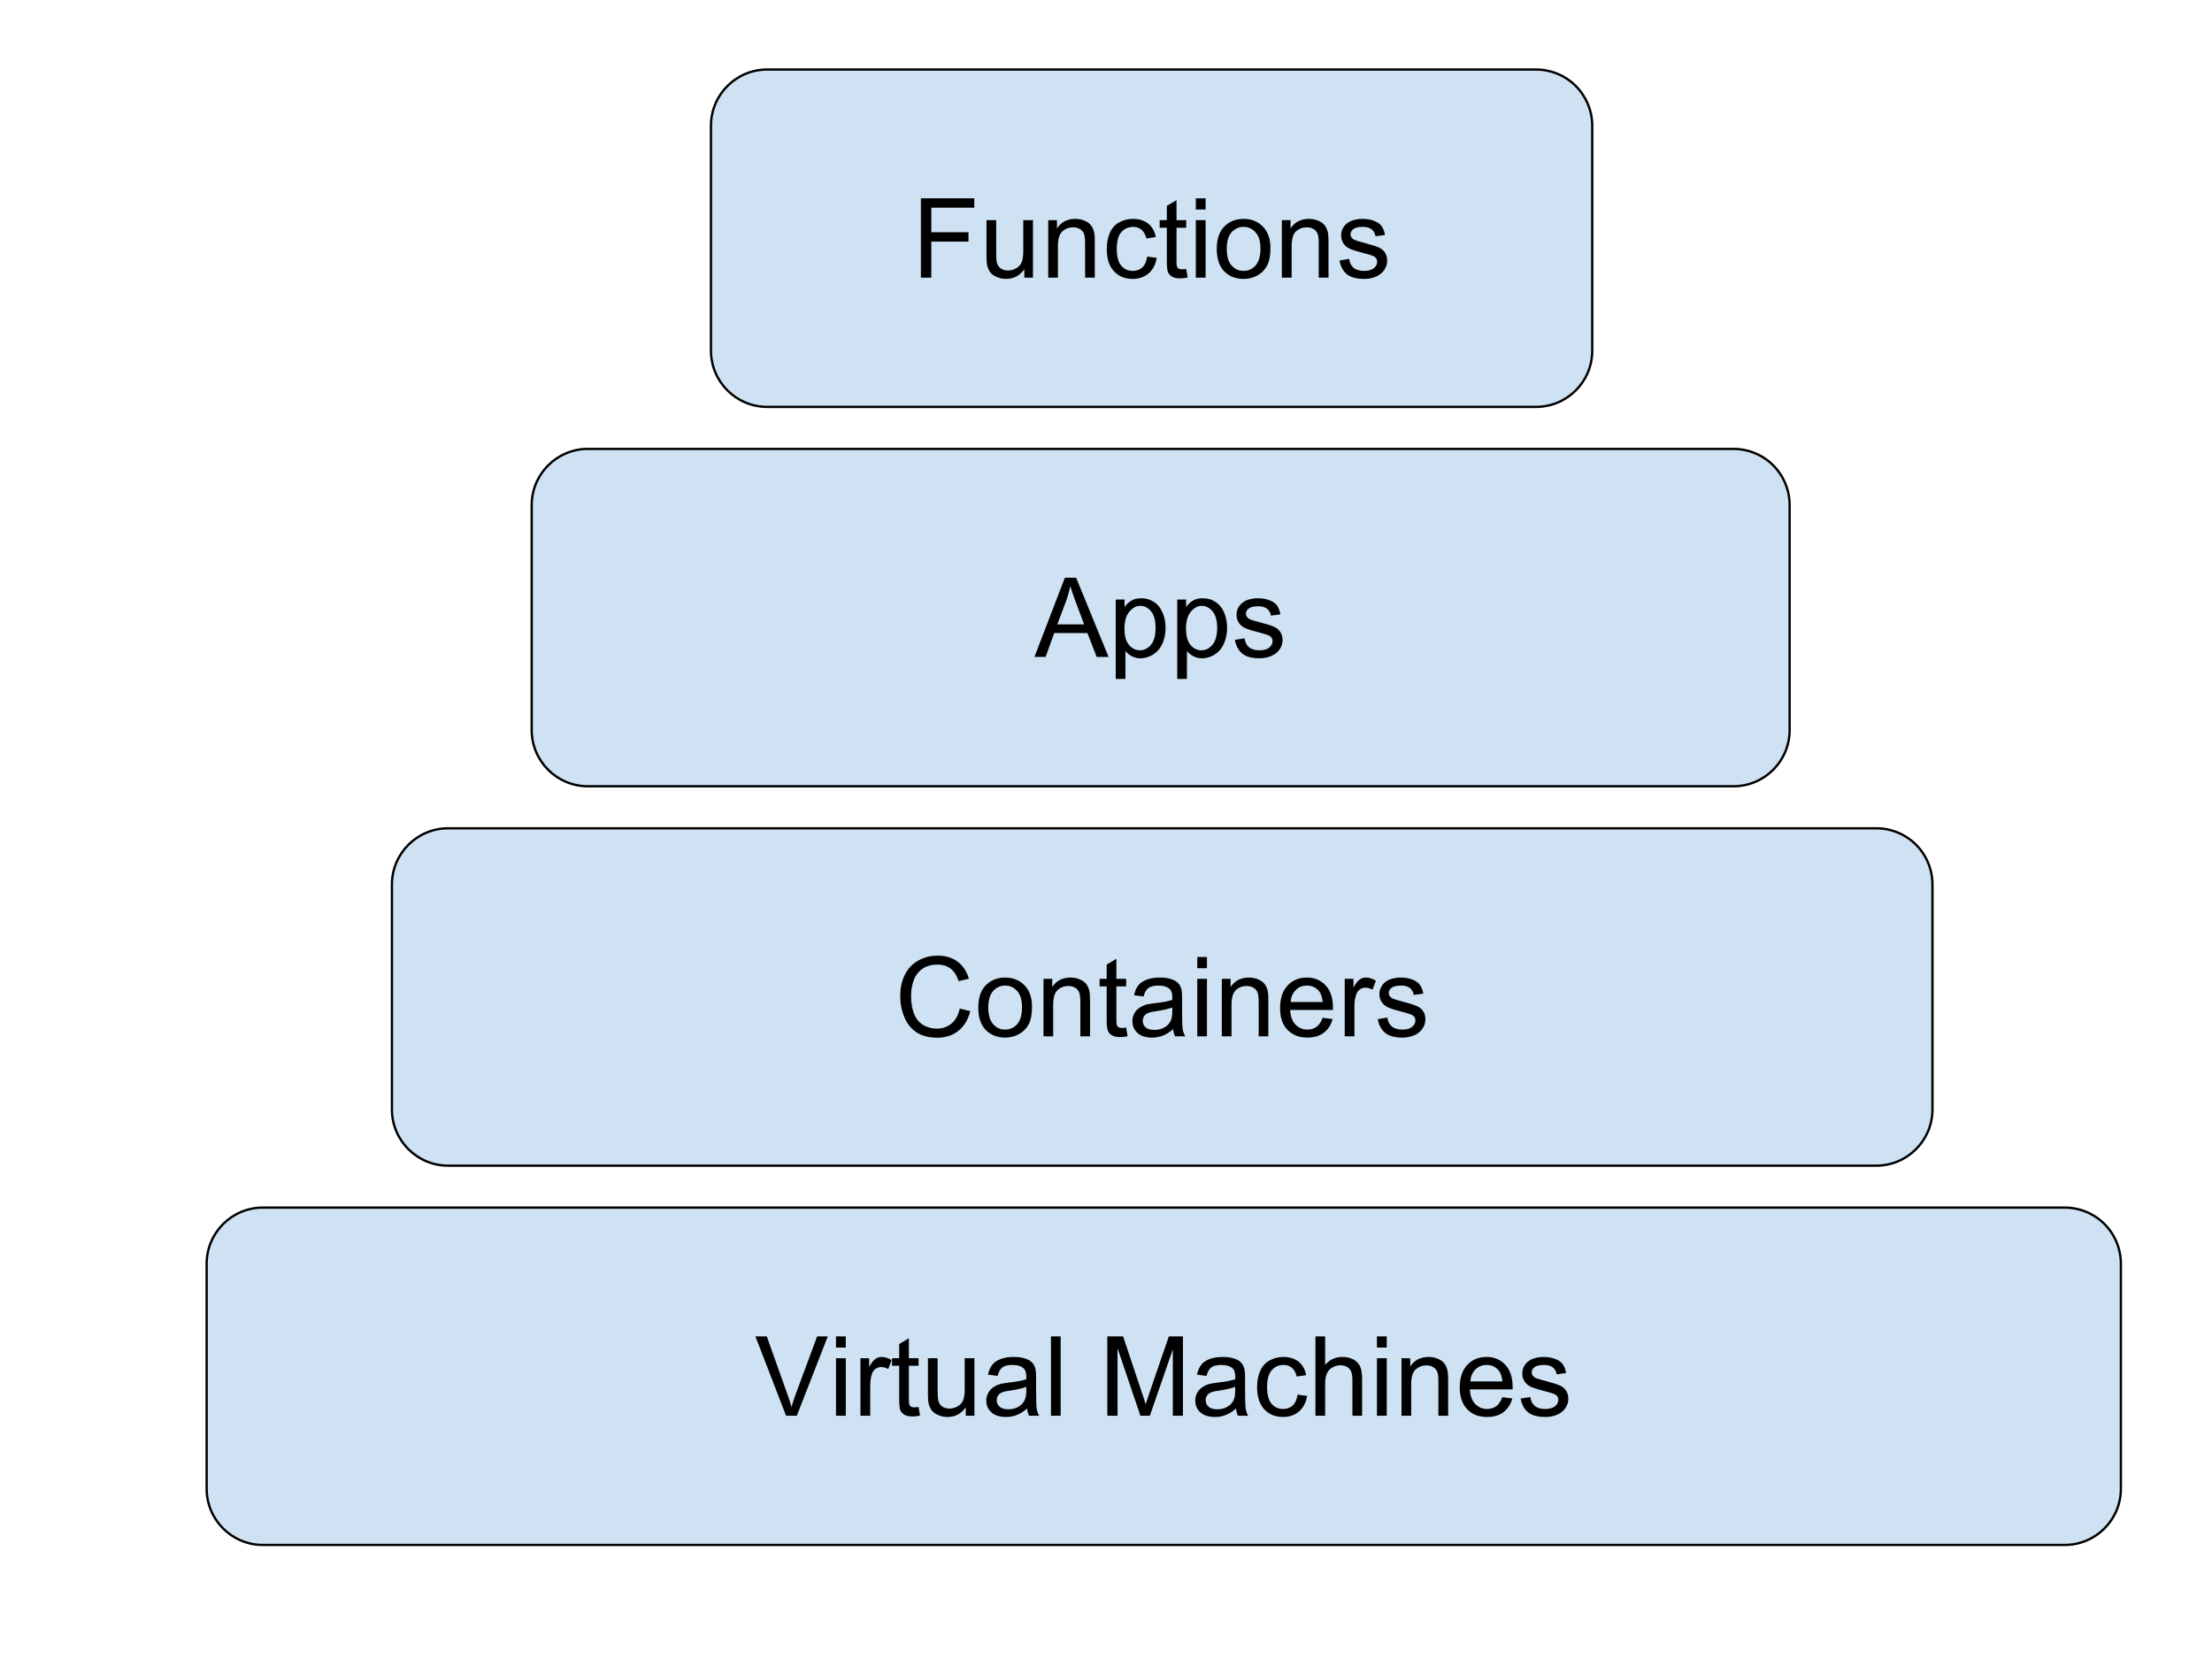 <?xml version="1.0" encoding="UTF-8"?>
<!DOCTYPE svg PUBLIC "-//W3C//DTD SVG 1.1//EN" "http://www.w3.org/Graphics/SVG/1.1/DTD/svg11.dtd">
<svg version="1.2" width="210.01mm" height="157.51mm" viewBox="0 0 21001 15751" preserveAspectRatio="xMidYMid" fill-rule="evenodd" stroke-width="28.222" stroke-linejoin="round" xmlns="http://www.w3.org/2000/svg" xmlns:ooo="http://xml.openoffice.org/svg/export" xmlns:xlink="http://www.w3.org/1999/xlink" xmlns:presentation="http://sun.com/xmlns/staroffice/presentation" xmlns:smil="http://www.w3.org/2001/SMIL20/" xmlns:anim="urn:oasis:names:tc:opendocument:xmlns:animation:1.0" xml:space="preserve">
 <defs class="ClipPathGroup">
  <clipPath id="presentation_clip_path" clipPathUnits="userSpaceOnUse">
   <rect x="0" y="0" width="21001" height="15751"/>
  </clipPath>
 </defs>
 <defs class="TextShapeIndex">
  <g ooo:slide="id1" ooo:id-list="id3 id4 id5 id6 id7 id8 id9 id10 id11 id12 id13 id14 id15 id16"/>
 </defs>
 <defs class="EmbeddedBulletChars">
  <g id="bullet-char-template(57356)" transform="scale(0,-0)">
   <path d="M 580,1141 L 1163,571 580,0 -4,571 580,1141 Z"/>
  </g>
  <g id="bullet-char-template(57354)" transform="scale(0,-0)">
   <path d="M 8,1128 L 1137,1128 1137,0 8,0 8,1128 Z"/>
  </g>
  <g id="bullet-char-template(10146)" transform="scale(0,-0)">
   <path d="M 174,0 L 602,739 174,1481 1456,739 174,0 Z M 1358,739 L 309,1346 659,739 1358,739 Z"/>
  </g>
  <g id="bullet-char-template(10132)" transform="scale(0,-0)">
   <path d="M 2015,739 L 1276,0 717,0 1260,543 174,543 174,936 1260,936 717,1481 1274,1481 2015,739 Z"/>
  </g>
  <g id="bullet-char-template(10007)" transform="scale(0,-0)">
   <path d="M 0,-2 C -7,14 -16,27 -25,37 L 356,567 C 262,823 215,952 215,954 215,979 228,992 255,992 264,992 276,990 289,987 310,991 331,999 354,1012 L 381,999 492,748 772,1049 836,1024 860,1049 C 881,1039 901,1025 922,1006 886,937 835,863 770,784 769,783 710,716 594,584 L 774,223 C 774,196 753,168 711,139 L 727,119 C 717,90 699,76 672,76 641,76 570,178 457,381 L 164,-76 C 142,-110 111,-127 72,-127 30,-127 9,-110 8,-76 1,-67 -2,-52 -2,-32 -2,-23 -1,-13 0,-2 Z"/>
  </g>
  <g id="bullet-char-template(10004)" transform="scale(0,-0)">
   <path d="M 285,-33 C 182,-33 111,30 74,156 52,228 41,333 41,471 41,549 55,616 82,672 116,743 169,778 240,778 293,778 328,747 346,684 L 369,508 C 377,444 397,411 428,410 L 1163,1116 C 1174,1127 1196,1133 1229,1133 1271,1133 1292,1118 1292,1087 L 1292,965 C 1292,929 1282,901 1262,881 L 442,47 C 390,-6 338,-33 285,-33 Z"/>
  </g>
  <g id="bullet-char-template(9679)" transform="scale(0,-0)">
   <path d="M 813,0 C 632,0 489,54 383,161 276,268 223,411 223,592 223,773 276,916 383,1023 489,1130 632,1184 813,1184 992,1184 1136,1130 1245,1023 1353,916 1407,772 1407,592 1407,412 1353,268 1245,161 1136,54 992,0 813,0 Z"/>
  </g>
  <g id="bullet-char-template(8226)" transform="scale(0,-0)">
   <path d="M 346,457 C 273,457 209,483 155,535 101,586 74,649 74,723 74,796 101,859 155,911 209,963 273,989 346,989 419,989 480,963 531,910 582,859 608,796 608,723 608,648 583,586 532,535 482,483 420,457 346,457 Z"/>
  </g>
  <g id="bullet-char-template(8211)" transform="scale(0,-0)">
   <path d="M -4,459 L 1135,459 1135,606 -4,606 -4,459 Z"/>
  </g>
 </defs>
 <defs class="TextEmbeddedBitmaps"/>
 <g class="SlideGroup">
  <g>
   <g id="id1" class="Slide" clip-path="url(#presentation_clip_path)">
    <g class="Page">
     <g class="com.sun.star.drawing.PolyPolygonShape">
      <g id="id3">
       <rect class="BoundingBox" stroke="none" fill="none" x="0" y="0" width="21002" height="15752"/>
      </g>
     </g>
     <g class="com.sun.star.drawing.PolyPolygonShape">
      <g id="id4">
       <rect class="BoundingBox" stroke="none" fill="none" x="0" y="0" width="21002" height="15752"/>
      </g>
     </g>
     <g class="com.sun.star.drawing.ClosedBezierShape">
      <g id="id5">
       <rect class="BoundingBox" stroke="none" fill="none" x="1962" y="11465" width="18175" height="3205"/>
       <path fill="rgb(207,226,243)" stroke="none" d="M 1962,11999 C 1962,11704 2201,11465 2496,11465 L 19602,11465 C 19744,11465 19880,11521 19980,11621 20080,11721 20136,11857 20136,11999 L 20136,14134 C 20136,14429 19897,14668 19602,14668 L 2496,14668 C 2201,14668 1962,14429 1962,14134 L 1962,11999 Z"/>
      </g>
     </g>
     <g class="com.sun.star.drawing.ClosedBezierShape">
      <g id="id6">
       <rect class="BoundingBox" stroke="none" fill="none" x="1951" y="11454" width="18197" height="3227"/>
       <path fill="none" stroke="rgb(0,0,0)" stroke-width="22" stroke-linejoin="round" d="M 1962,11999 C 1962,11704 2201,11465 2496,11465 L 19602,11465 C 19744,11465 19880,11521 19980,11621 20080,11721 20136,11857 20136,11999 L 20136,14134 C 20136,14429 19897,14668 19602,14668 L 2496,14668 C 2201,14668 1962,14429 1962,14134 L 1962,11999 Z"/>
      </g>
     </g>
     <g class="com.sun.star.drawing.ClosedBezierShape">
      <g id="id7">
       <rect class="BoundingBox" stroke="none" fill="none" x="7172" y="12687" width="7719" height="767"/>
       <path fill="rgb(0,0,0)" stroke="none" d="M 7463,13441 L 7172,12688 7280,12688 7475,13235 C 7491,13278 7504,13319 7515,13358 7526,13317 7540,13276 7555,13235 L 7758,12688 7859,12688 7565,13441 7463,13441 Z M 7937,12794 L 7937,12688 8030,12688 8030,12794 7937,12794 Z M 7937,13441 L 7937,12895 8030,12895 8030,13441 7937,13441 Z M 8169,13441 L 8169,12895 8252,12895 8252,12978 C 8274,12939 8293,12914 8311,12902 8329,12889 8349,12883 8370,12883 8401,12883 8433,12893 8465,12913 L 8433,12998 C 8411,12985 8388,12979 8366,12979 8345,12979 8327,12985 8311,12997 8295,13009 8284,13026 8277,13047 8267,13080 8262,13116 8262,13155 L 8262,13441 8169,13441 Z M 8721,13358 L 8735,13440 C 8709,13445 8686,13448 8665,13448 8631,13448 8606,13443 8587,13432 8569,13421 8556,13407 8548,13390 8541,13373 8537,13336 8537,13281 L 8537,12967 8469,12967 8469,12895 8537,12895 8537,12760 8629,12705 8629,12895 8721,12895 8721,12967 8629,12967 8629,13286 C 8629,13312 8630,13329 8634,13337 8637,13344 8642,13350 8649,13355 8657,13359 8667,13362 8681,13362 8691,13362 8705,13360 8721,13358 Z M 9169,13441 L 9169,13361 C 9126,13422 9069,13453 8996,13453 8964,13453 8934,13447 8906,13434 8878,13422 8857,13407 8844,13388 8830,13369 8821,13346 8815,13319 8812,13301 8810,13272 8810,13233 L 8810,12895 8902,12895 8902,13198 C 8902,13246 8904,13278 8908,13295 8913,13320 8926,13339 8944,13353 8963,13366 8987,13373 9014,13373 9042,13373 9068,13366 9092,13352 9117,13338 9134,13319 9144,13294 9154,13269 9159,13234 9159,13187 L 9159,12895 9251,12895 9251,13441 9169,13441 Z M 9751,13373 C 9717,13402 9684,13423 9652,13435 9621,13447 9587,13453 9551,13453 9491,13453 9445,13438 9413,13409 9380,13380 9364,13342 9364,13297 9364,13270 9370,13246 9383,13224 9395,13201 9411,13184 9430,13171 9450,13157 9472,13147 9497,13140 9515,13135 9542,13131 9579,13126 9653,13118 9708,13107 9744,13095 9744,13082 9744,13074 9744,13070 9744,13033 9735,13006 9718,12991 9694,12970 9659,12959 9613,12959 9569,12959 9537,12967 9517,12982 9496,12998 9481,13025 9471,13063 L 9380,13051 C 9389,13012 9402,12981 9421,12957 9440,12933 9467,12915 9503,12902 9538,12889 9579,12883 9626,12883 9672,12883 9710,12889 9739,12900 9768,12910 9790,12924 9803,12941 9817,12957 9827,12978 9832,13004 9835,13019 9837,13048 9837,13089 L 9837,13212 C 9837,13298 9839,13352 9843,13375 9847,13398 9854,13420 9866,13441 L 9769,13441 C 9760,13421 9754,13399 9751,13373 Z M 9744,13167 C 9710,13180 9660,13192 9593,13202 9555,13207 9528,13213 9512,13220 9496,13227 9484,13237 9475,13250 9467,13264 9463,13278 9463,13294 9463,13319 9472,13339 9491,13356 9510,13372 9537,13380 9573,13380 9608,13380 9640,13373 9667,13357 9695,13342 9715,13320 9728,13293 9738,13272 9744,13242 9744,13201 L 9744,13167 Z M 9978,13441 L 9978,12688 10070,12688 10070,13441 9978,13441 Z M 10513,13441 L 10513,12688 10663,12688 10841,13221 C 10858,13270 10870,13307 10877,13332 10886,13305 10899,13265 10917,13212 L 11097,12688 11231,12688 11231,13441 11135,13441 11135,12811 10917,13441 10827,13441 10610,12800 10610,13441 10513,13441 Z M 11735,13373 C 11701,13402 11668,13423 11636,13435 11605,13447 11571,13453 11535,13453 11475,13453 11429,13438 11396,13409 11364,13380 11348,13342 11348,13297 11348,13270 11354,13246 11366,13224 11379,13201 11395,13184 11414,13171 11434,13157 11456,13147 11481,13140 11499,13135 11526,13131 11563,13126 11637,13118 11692,13107 11727,13095 11728,13082 11728,13074 11728,13070 11728,13033 11719,13006 11702,12991 11678,12970 11643,12959 11596,12959 11553,12959 11521,12967 11500,12982 11480,12998 11464,13025 11455,13063 L 11364,13051 C 11373,13012 11386,12981 11405,12957 11424,12933 11451,12915 11486,12902 11522,12889 11563,12883 11610,12883 11656,12883 11694,12889 11723,12900 11752,12910 11774,12924 11787,12941 11801,12957 11810,12978 11816,13004 11819,13019 11821,13048 11821,13089 L 11821,13212 C 11821,13298 11823,13352 11827,13375 11830,13398 11838,13420 11850,13441 L 11753,13441 C 11744,13421 11738,13399 11735,13373 Z M 11727,13167 C 11694,13180 11644,13192 11577,13202 11539,13207 11512,13213 11496,13220 11480,13227 11468,13237 11459,13250 11451,13264 11447,13278 11447,13294 11447,13319 11456,13339 11475,13356 11493,13372 11521,13380 11556,13380 11592,13380 11624,13373 11651,13357 11679,13342 11699,13320 11712,13293 11722,13272 11727,13242 11727,13201 L 11727,13167 Z M 12319,13241 L 12410,13253 C 12400,13315 12374,13364 12334,13400 12293,13435 12243,13453 12183,13453 12109,13453 12049,13429 12003,13380 11958,13331 11935,13261 11935,13170 11935,13111 11945,13060 11964,13016 11984,12971 12014,12938 12054,12916 12094,12894 12137,12883 12184,12883 12243,12883 12291,12898 12329,12928 12366,12958 12390,13000 12401,13056 L 12311,13069 C 12303,13033 12288,13005 12266,12987 12244,12968 12218,12959 12187,12959 12141,12959 12103,12976 12074,13009 12045,13042 12030,13095 12030,13167 12030,13241 12044,13294 12072,13327 12100,13360 12137,13377 12182,13377 12218,13377 12249,13366 12273,13344 12297,13321 12313,13287 12319,13241 Z M 12489,13441 L 12489,12688 12581,12688 12581,12958 C 12624,12908 12679,12883 12744,12883 12785,12883 12820,12891 12849,12907 12879,12923 12900,12945 12913,12973 12926,13001 12932,13042 12932,13095 L 12932,13441 12840,13441 12840,13095 C 12840,13049 12830,13015 12810,12994 12790,12973 12762,12962 12725,12962 12698,12962 12672,12970 12648,12984 12624,12998 12607,13017 12597,13042 12586,13066 12581,13099 12581,13142 L 12581,13441 12489,13441 Z M 13073,12794 L 13073,12688 13166,12688 13166,12794 13073,12794 Z M 13073,13441 L 13073,12895 13166,12895 13166,13441 13073,13441 Z M 13306,13441 L 13306,12895 13389,12895 13389,12973 C 13429,12913 13487,12883 13563,12883 13595,12883 13625,12889 13653,12901 13680,12913 13701,12928 13715,12947 13728,12966 13738,12989 13743,13016 13747,13033 13749,13063 13749,13105 L 13749,13441 13656,13441 13656,13109 C 13656,13071 13653,13043 13645,13024 13638,13006 13626,12991 13607,12980 13589,12969 13568,12963 13543,12963 13504,12963 13470,12976 13441,13001 13413,13026 13398,13073 13398,13143 L 13398,13441 13306,13441 Z M 14263,13265 L 14358,13277 C 14343,13333 14315,13376 14274,13407 14234,13438 14182,13453 14119,13453 14039,13453 13976,13428 13929,13379 13883,13330 13859,13261 13859,13173 13859,13081 13883,13010 13930,12959 13977,12908 14039,12883 14114,12883 14186,12883 14246,12908 14292,12958 14338,13007 14361,13077 14361,13167 14361,13172 14361,13180 14361,13191 L 13955,13191 C 13958,13251 13975,13297 14005,13329 14036,13361 14074,13377 14119,13377 14153,13377 14182,13368 14206,13350 14230,13332 14249,13304 14263,13265 Z M 13960,13115 L 14264,13115 C 14260,13070 14248,13035 14229,13012 14200,12977 14162,12959 14115,12959 14072,12959 14037,12973 14008,13002 13979,13030 13963,13068 13960,13115 Z M 14437,13278 L 14529,13263 C 14534,13300 14548,13328 14571,13348 14595,13367 14627,13377 14669,13377 14712,13377 14743,13368 14764,13351 14784,13334 14795,13313 14795,13290 14795,13269 14786,13253 14768,13241 14755,13233 14723,13222 14673,13210 14606,13192 14559,13178 14532,13165 14506,13153 14486,13135 14473,13113 14459,13091 14453,13067 14453,13040 14453,13016 14458,12993 14469,12973 14480,12952 14495,12935 14515,12921 14529,12910 14549,12901 14573,12894 14598,12887 14625,12883 14653,12883 14696,12883 14733,12889 14765,12902 14798,12914 14822,12931 14837,12952 14852,12973 14863,13001 14869,13036 L 14779,13048 C 14775,13020 14763,12998 14743,12983 14723,12967 14696,12959 14660,12959 14617,12959 14587,12966 14569,12980 14551,12994 14542,13011 14542,13029 14542,13041 14546,13052 14553,13062 14561,13072 14572,13080 14588,13086 14598,13090 14625,13098 14670,13110 14735,13127 14781,13142 14807,13153 14832,13164 14853,13180 14867,13201 14882,13223 14890,13249 14890,13280 14890,13311 14881,13340 14863,13367 14845,13395 14819,13416 14785,13431 14751,13446 14713,13453 14670,13453 14599,13453 14545,13438 14508,13409 14471,13379 14448,13336 14437,13278 Z"/>
      </g>
     </g>
     <g class="com.sun.star.drawing.ClosedBezierShape">
      <g id="id8">
       <rect class="BoundingBox" stroke="none" fill="none" x="3721" y="7864" width="14627" height="3204"/>
       <path fill="rgb(207,226,243)" stroke="none" d="M 3721,8398 C 3721,8103 3960,7864 4255,7864 L 17813,7864 C 17955,7864 18091,7920 18191,8020 18291,8120 18347,8256 18347,8398 L 18347,10533 C 18347,10828 18108,11067 17813,11067 L 4255,11067 C 3960,11067 3721,10828 3721,10533 L 3721,8398 Z"/>
      </g>
     </g>
     <g class="com.sun.star.drawing.ClosedBezierShape">
      <g id="id9">
       <rect class="BoundingBox" stroke="none" fill="none" x="3710" y="7853" width="14649" height="3226"/>
       <path fill="none" stroke="rgb(0,0,0)" stroke-width="22" stroke-linejoin="round" d="M 3721,8398 C 3721,8103 3960,7864 4255,7864 L 17813,7864 C 17955,7864 18091,7920 18191,8020 18291,8120 18347,8256 18347,8398 L 18347,10533 C 18347,10828 18108,11067 17813,11067 L 4255,11067 C 3960,11067 3721,10828 3721,10533 L 3721,8398 Z"/>
      </g>
     </g>
     <g class="com.sun.star.drawing.ClosedBezierShape">
      <g id="id10">
       <rect class="BoundingBox" stroke="none" fill="none" x="8547" y="9072" width="4987" height="781"/>
       <path fill="rgb(0,0,0)" stroke="none" d="M 9112,9575 L 9212,9600 C 9191,9682 9153,9744 9099,9787 9045,9830 8979,9852 8900,9852 8819,9852 8753,9835 8703,9802 8652,9769 8613,9721 8587,9659 8560,9596 8547,9529 8547,9457 8547,9378 8562,9310 8592,9252 8622,9193 8664,9149 8720,9119 8775,9088 8836,9073 8902,9073 8977,9073 9040,9092 9092,9130 9143,9169 9179,9223 9199,9292 L 9101,9315 C 9084,9261 9058,9221 9025,9196 8992,9171 8950,9158 8900,9158 8842,9158 8794,9172 8755,9200 8716,9228 8689,9265 8673,9312 8657,9358 8650,9406 8650,9456 8650,9520 8659,9576 8678,9624 8696,9671 8725,9707 8764,9731 8804,9754 8846,9766 8892,9766 8948,9766 8995,9750 9033,9718 9072,9686 9098,9638 9112,9575 Z M 9288,9566 C 9288,9465 9316,9390 9372,9342 9419,9301 9476,9281 9543,9281 9618,9281 9680,9306 9727,9355 9775,9404 9798,9472 9798,9558 9798,9628 9788,9684 9767,9724 9746,9764 9715,9795 9675,9818 9635,9840 9591,9851 9543,9851 9467,9851 9406,9826 9358,9778 9311,9729 9288,9658 9288,9566 Z M 9383,9566 C 9383,9636 9398,9688 9429,9723 9459,9758 9497,9775 9543,9775 9589,9775 9627,9757 9658,9723 9688,9688 9703,9634 9703,9563 9703,9495 9688,9444 9658,9410 9627,9375 9589,9357 9543,9357 9497,9357 9459,9375 9429,9409 9398,9444 9383,9496 9383,9566 Z M 9907,9839 L 9907,9293 9990,9293 9990,9371 C 10030,9311 10087,9281 10163,9281 10196,9281 10226,9287 10253,9299 10281,9311 10301,9326 10315,9345 10329,9364 10338,9387 10344,9414 10347,9431 10349,9461 10349,9503 L 10349,9839 10257,9839 10257,9507 C 10257,9469 10253,9441 10246,9422 10239,9404 10226,9389 10208,9378 10190,9367 10168,9361 10144,9361 10104,9361 10070,9374 10042,9399 10013,9424 9999,9471 9999,9541 L 9999,9839 9907,9839 Z M 10692,9756 L 10705,9838 C 10679,9843 10656,9846 10636,9846 10602,9846 10576,9841 10558,9830 10539,9819 10526,9805 10519,9788 10511,9771 10507,9734 10507,9679 L 10507,9365 10440,9365 10440,9293 10507,9293 10507,9158 10599,9103 10599,9293 10692,9293 10692,9365 10599,9365 10599,9684 C 10599,9710 10601,9727 10604,9735 10607,9742 10613,9748 10620,9753 10627,9757 10638,9760 10652,9760 10662,9760 10675,9758 10692,9756 Z M 11138,9771 C 11103,9800 11071,9821 11039,9833 11007,9845 10974,9851 10937,9851 10877,9851 10831,9836 10799,9807 10767,9778 10751,9740 10751,9695 10751,9668 10757,9644 10769,9622 10781,9599 10797,9582 10817,9569 10837,9555 10859,9545 10883,9538 10902,9533 10929,9529 10965,9524 11040,9516 11095,9505 11130,9493 11130,9480 11130,9472 11130,9468 11130,9431 11122,9404 11104,9389 11081,9368 11046,9357 10999,9357 10956,9357 10924,9365 10903,9380 10882,9396 10867,9423 10857,9461 L 10767,9449 C 10775,9410 10789,9379 10807,9355 10826,9331 10854,9313 10889,9300 10925,9287 10966,9281 11013,9281 11059,9281 11097,9287 11126,9298 11155,9308 11176,9322 11190,9339 11204,9355 11213,9376 11219,9402 11222,9417 11223,9446 11223,9487 L 11223,9610 C 11223,9696 11225,9750 11229,9773 11233,9796 11241,9818 11253,9839 L 11156,9839 C 11147,9819 11140,9797 11138,9771 Z M 11130,9565 C 11097,9578 11046,9590 10979,9600 10941,9605 10914,9611 10899,9618 10883,9625 10871,9635 10862,9648 10854,9662 10849,9676 10849,9692 10849,9717 10859,9737 10877,9754 10896,9770 10923,9778 10959,9778 10995,9778 11026,9771 11054,9755 11082,9740 11102,9718 11115,9691 11125,9670 11130,9640 11130,9599 L 11130,9565 Z M 11367,9192 L 11367,9086 11459,9086 11459,9192 11367,9192 Z M 11367,9839 L 11367,9293 11459,9293 11459,9839 11367,9839 Z M 11600,9839 L 11600,9293 11683,9293 11683,9371 C 11723,9311 11781,9281 11856,9281 11889,9281 11919,9287 11947,9299 11974,9311 11995,9326 12008,9345 12022,9364 12032,9387 12037,9414 12041,9431 12042,9461 12042,9503 L 12042,9839 11950,9839 11950,9507 C 11950,9469 11946,9441 11939,9422 11932,9404 11919,9389 11901,9378 11883,9367 11861,9361 11837,9361 11797,9361 11763,9374 11735,9399 11706,9424 11692,9471 11692,9541 L 11692,9839 11600,9839 Z M 12557,9663 L 12652,9675 C 12637,9731 12609,9774 12568,9805 12528,9836 12476,9851 12413,9851 12333,9851 12270,9826 12223,9777 12176,9728 12153,9659 12153,9571 12153,9479 12177,9408 12224,9357 12271,9306 12332,9281 12408,9281 12480,9281 12540,9306 12586,9356 12632,9405 12655,9475 12655,9565 12655,9570 12655,9578 12655,9589 L 12249,9589 C 12252,9649 12269,9695 12299,9727 12330,9759 12368,9775 12413,9775 12447,9775 12476,9766 12500,9748 12524,9730 12543,9702 12557,9663 Z M 12254,9513 L 12558,9513 C 12553,9468 12542,9433 12523,9410 12493,9375 12455,9357 12409,9357 12366,9357 12330,9371 12302,9400 12273,9428 12257,9466 12254,9513 Z M 12767,9839 L 12767,9293 12850,9293 12850,9376 C 12871,9337 12891,9312 12909,9300 12927,9287 12946,9281 12968,9281 12999,9281 13031,9291 13063,9311 L 13031,9396 C 13008,9383 12986,9377 12963,9377 12943,9377 12925,9383 12909,9395 12893,9407 12882,9424 12875,9445 12864,9478 12859,9514 12859,9553 L 12859,9839 12767,9839 Z M 13081,9676 L 13172,9661 C 13177,9698 13191,9726 13215,9746 13238,9765 13271,9775 13313,9775 13355,9775 13387,9766 13407,9749 13428,9732 13438,9711 13438,9688 13438,9667 13429,9651 13411,9639 13398,9631 13367,9620 13317,9608 13249,9590 13202,9576 13176,9563 13150,9551 13130,9533 13116,9511 13103,9489 13096,9465 13096,9438 13096,9414 13102,9391 13113,9371 13124,9350 13139,9333 13158,9319 13172,9308 13192,9299 13217,9292 13242,9285 13268,9281 13297,9281 13339,9281 13377,9287 13409,9300 13441,9312 13465,9329 13480,9350 13496,9371 13507,9399 13513,9434 L 13422,9446 C 13418,9418 13406,9396 13386,9381 13367,9365 13339,9357 13303,9357 13261,9357 13231,9364 13212,9378 13194,9392 13185,9409 13185,9427 13185,9439 13189,9450 13197,9460 13204,9470 13216,9478 13232,9484 13241,9488 13269,9496 13314,9508 13379,9525 13424,9540 13450,9551 13476,9562 13496,9578 13511,9599 13526,9621 13533,9647 13533,9678 13533,9709 13524,9738 13506,9765 13488,9792 13462,9814 13428,9829 13394,9843 13356,9851 13314,9851 13243,9851 13189,9836 13152,9807 13115,9777 13091,9734 13081,9676 Z"/>
      </g>
     </g>
     <g class="com.sun.star.drawing.ClosedBezierShape">
      <g id="id11">
       <rect class="BoundingBox" stroke="none" fill="none" x="5048" y="4262" width="11944" height="3204"/>
       <path fill="rgb(207,226,243)" stroke="none" d="M 5048,4796 C 5048,4501 5287,4262 5582,4262 L 16457,4262 C 16599,4262 16735,4318 16835,4418 16935,4518 16991,4654 16991,4796 L 16991,6931 C 16991,7226 16752,7465 16457,7465 L 5582,7465 C 5287,7465 5048,7226 5048,6931 L 5048,4796 Z"/>
      </g>
     </g>
     <g class="com.sun.star.drawing.ClosedBezierShape">
      <g id="id12">
       <rect class="BoundingBox" stroke="none" fill="none" x="5037" y="4251" width="11966" height="3226"/>
       <path fill="none" stroke="rgb(0,0,0)" stroke-width="22" stroke-linejoin="round" d="M 5048,4796 C 5048,4501 5287,4262 5582,4262 L 16457,4262 C 16599,4262 16735,4318 16835,4418 16935,4518 16991,4654 16991,4796 L 16991,6931 C 16991,7226 16752,7465 16457,7465 L 5582,7465 C 5287,7465 5048,7226 5048,6931 L 5048,4796 Z"/>
      </g>
     </g>
     <g class="com.sun.star.drawing.ClosedBezierShape">
      <g id="id13">
       <rect class="BoundingBox" stroke="none" fill="none" x="9821" y="5485" width="2357" height="963"/>
       <path fill="rgb(0,0,0)" stroke="none" d="M 9821,6237 L 10110,5485 10217,5485 10525,6237 10412,6237 10324,6010 10009,6010 9927,6237 9821,6237 Z M 10038,5928 L 10293,5928 10215,5720 C 10191,5657 10173,5605 10161,5564 10152,5612 10138,5660 10121,5708 L 10038,5928 Z M 10593,6446 L 10593,5692 10677,5692 10677,5763 C 10697,5735 10719,5715 10744,5701 10769,5687 10799,5680 10835,5680 10881,5680 10922,5692 10958,5716 10994,5740 11020,5774 11038,5817 11057,5861 11066,5909 11066,5961 11066,6016 11056,6067 11036,6111 11016,6156 10986,6190 10948,6214 10910,6238 10870,6250 10828,6250 10797,6250 10770,6243 10745,6230 10721,6217 10701,6201 10685,6181 L 10685,6446 10593,6446 Z M 10676,5968 C 10676,6038 10690,6090 10719,6123 10747,6157 10782,6174 10822,6174 10863,6174 10898,6156 10927,6122 10957,6087 10971,6033 10971,5960 10971,5891 10957,5839 10928,5804 10900,5770 10866,5752 10826,5752 10787,5752 10752,5771 10722,5808 10691,5844 10676,5898 10676,5968 Z M 11177,6446 L 11177,5692 11261,5692 11261,5763 C 11281,5735 11303,5715 11328,5701 11353,5687 11384,5680 11419,5680 11466,5680 11507,5692 11542,5716 11578,5740 11605,5774 11623,5817 11641,5861 11650,5909 11650,5961 11650,6016 11640,6067 11620,6111 11600,6156 11571,6190 11533,6214 11495,6238 11454,6250 11412,6250 11381,6250 11354,6243 11329,6230 11305,6217 11285,6201 11269,6181 L 11269,6446 11177,6446 Z M 11260,5968 C 11260,6038 11275,6090 11303,6123 11331,6157 11366,6174 11406,6174 11447,6174 11482,6156 11511,6122 11541,6087 11556,6033 11556,5960 11556,5891 11541,5839 11512,5804 11484,5770 11450,5752 11410,5752 11371,5752 11336,5771 11306,5808 11276,5844 11260,5898 11260,5968 Z M 11724,6075 L 11816,6060 C 11821,6097 11835,6125 11858,6145 11882,6164 11914,6174 11956,6174 11999,6174 12030,6165 12051,6148 12071,6130 12082,6110 12082,6087 12082,6066 12073,6050 12055,6038 12042,6029 12010,6019 11960,6006 11892,5989 11846,5975 11819,5962 11793,5949 11773,5932 11760,5910 11746,5888 11740,5864 11740,5837 11740,5813 11745,5790 11756,5770 11767,5749 11782,5732 11802,5718 11816,5707 11835,5698 11860,5691 11885,5684 11912,5680 11940,5680 11983,5680 12020,5686 12053,5699 12085,5711 12109,5727 12124,5748 12139,5769 12150,5798 12156,5833 L 12066,5845 C 12062,5817 12050,5795 12030,5780 12010,5764 11983,5756 11947,5756 11904,5756 11874,5763 11856,5777 11838,5791 11829,5807 11829,5826 11829,5838 11833,5849 11840,5859 11848,5868 11859,5877 11875,5883 11885,5887 11912,5895 11957,5907 12022,5924 12068,5938 12094,5950 12120,5961 12140,5977 12154,5998 12169,6019 12177,6046 12177,6077 12177,6108 12168,6137 12150,6164 12132,6191 12106,6212 12072,6227 12038,6242 12000,6250 11957,6250 11886,6250 11832,6235 11795,6206 11758,6176 11735,6132 11724,6075 Z"/>
      </g>
     </g>
     <g class="com.sun.star.drawing.ClosedBezierShape">
      <g id="id14">
       <rect class="BoundingBox" stroke="none" fill="none" x="6750" y="660" width="8368" height="3204"/>
       <path fill="rgb(207,226,243)" stroke="none" d="M 6750,1194 C 6750,899 6989,660 7284,660 L 14583,660 C 14724,660 14860,716 14960,816 15060,916 15117,1052 15117,1194 L 15117,3329 C 15117,3624 14878,3863 14583,3863 L 7284,3863 C 6989,3863 6750,3624 6750,3329 L 6750,1194 Z"/>
      </g>
     </g>
     <g class="com.sun.star.drawing.ClosedBezierShape">
      <g id="id15">
       <rect class="BoundingBox" stroke="none" fill="none" x="6739" y="649" width="8390" height="3226"/>
       <path fill="none" stroke="rgb(0,0,0)" stroke-width="22" stroke-linejoin="round" d="M 6750,1194 C 6750,899 6989,660 7284,660 L 14583,660 C 14724,660 14860,716 14960,816 15060,916 15117,1052 15117,1194 L 15117,3329 C 15117,3624 14878,3863 14583,3863 L 7284,3863 C 6989,3863 6750,3624 6750,3329 L 6750,1194 Z"/>
      </g>
     </g>
     <g class="com.sun.star.drawing.ClosedBezierShape">
      <g id="id16">
       <rect class="BoundingBox" stroke="none" fill="none" x="8743" y="1882" width="4428" height="767"/>
       <path fill="rgb(0,0,0)" stroke="none" d="M 8743,2636 L 8743,1883 9250,1883 9250,1972 8842,1972 8842,2205 9195,2205 9195,2294 8842,2294 8842,2636 8743,2636 Z M 9725,2636 L 9725,2556 C 9682,2617 9625,2648 9552,2648 9520,2648 9490,2642 9462,2629 9434,2617 9413,2602 9400,2583 9386,2564 9377,2541 9371,2514 9368,2496 9366,2467 9366,2428 L 9366,2090 9458,2090 9458,2393 C 9458,2441 9460,2473 9463,2490 9469,2515 9482,2534 9500,2548 9519,2561 9543,2568 9570,2568 9598,2568 9624,2561 9648,2547 9672,2533 9690,2514 9700,2489 9710,2464 9715,2429 9715,2382 L 9715,2090 9807,2090 9807,2636 9725,2636 Z M 9952,2636 L 9952,2090 10035,2090 10035,2168 C 10075,2108 10133,2078 10208,2078 10241,2078 10271,2084 10299,2096 10326,2108 10347,2123 10360,2142 10374,2161 10384,2184 10389,2211 10393,2228 10394,2258 10394,2300 L 10394,2636 10302,2636 10302,2304 C 10302,2266 10298,2238 10291,2219 10284,2201 10271,2186 10253,2175 10235,2164 10213,2158 10189,2158 10149,2158 10115,2171 10087,2196 10058,2221 10044,2268 10044,2338 L 10044,2636 9952,2636 Z M 10891,2436 L 10982,2448 C 10972,2510 10947,2559 10906,2595 10865,2630 10815,2648 10755,2648 10681,2648 10621,2624 10576,2575 10530,2526 10508,2456 10508,2365 10508,2306 10517,2255 10537,2211 10556,2166 10586,2133 10626,2111 10666,2089 10709,2078 10756,2078 10815,2078 10863,2093 10901,2123 10939,2153 10963,2195 10973,2251 L 10884,2264 C 10875,2228 10860,2200 10838,2182 10817,2163 10790,2154 10760,2154 10713,2154 10675,2171 10646,2204 10617,2237 10603,2290 10603,2362 10603,2436 10617,2489 10645,2522 10673,2555 10709,2572 10754,2572 10791,2572 10821,2561 10845,2539 10869,2516 10885,2482 10891,2436 Z M 11262,2553 L 11276,2635 C 11250,2640 11227,2643 11206,2643 11173,2643 11147,2638 11128,2627 11110,2616 11097,2602 11089,2585 11082,2568 11078,2531 11078,2476 L 11078,2162 11010,2162 11010,2090 11078,2090 11078,1955 11170,1900 11170,2090 11262,2090 11262,2162 11170,2162 11170,2481 C 11170,2507 11171,2524 11175,2532 11178,2539 11183,2545 11190,2550 11198,2554 11208,2557 11222,2557 11232,2557 11246,2555 11262,2553 Z M 11353,1989 L 11353,1883 11446,1883 11446,1989 11353,1989 Z M 11353,2636 L 11353,2090 11446,2090 11446,2636 11353,2636 Z M 11552,2363 C 11552,2262 11580,2187 11636,2139 11683,2098 11740,2078 11807,2078 11882,2078 11943,2103 11991,2152 12038,2201 12062,2269 12062,2355 12062,2425 12051,2481 12030,2521 12009,2561 11979,2592 11939,2615 11899,2637 11855,2648 11807,2648 11731,2648 11669,2624 11622,2575 11575,2526 11552,2455 11552,2363 Z M 11647,2363 C 11647,2433 11662,2485 11692,2520 11723,2555 11761,2572 11807,2572 11853,2572 11891,2554 11921,2520 11952,2485 11967,2431 11967,2360 11967,2292 11952,2241 11921,2207 11891,2172 11853,2154 11807,2154 11761,2154 11723,2172 11692,2206 11662,2241 11647,2293 11647,2363 Z M 12170,2636 L 12170,2090 12253,2090 12253,2168 C 12293,2108 12351,2078 12427,2078 12460,2078 12490,2084 12517,2096 12545,2108 12565,2123 12579,2142 12593,2161 12602,2184 12608,2211 12611,2228 12613,2258 12613,2300 L 12613,2636 12520,2636 12520,2304 C 12520,2266 12517,2238 12509,2219 12502,2201 12490,2186 12471,2175 12453,2164 12432,2158 12407,2158 12368,2158 12334,2171 12305,2196 12277,2221 12263,2268 12263,2338 L 12263,2636 12170,2636 Z M 12717,2473 L 12809,2458 C 12814,2495 12828,2523 12851,2543 12875,2562 12908,2572 12950,2572 12992,2572 13023,2563 13044,2546 13064,2529 13075,2508 13075,2485 13075,2464 13066,2448 13048,2436 13035,2428 13003,2417 12953,2405 12886,2387 12839,2373 12812,2360 12786,2348 12766,2330 12753,2308 12740,2286 12733,2262 12733,2235 12733,2211 12738,2188 12749,2168 12760,2147 12776,2130 12795,2116 12809,2105 12829,2096 12854,2089 12878,2082 12905,2078 12933,2078 12976,2078 13014,2084 13046,2097 13078,2109 13102,2126 13117,2147 13133,2168 13143,2196 13149,2231 L 13059,2243 C 13055,2215 13043,2193 13023,2178 13003,2162 12976,2154 12940,2154 12898,2154 12867,2161 12849,2175 12831,2189 12822,2206 12822,2224 12822,2236 12826,2247 12833,2257 12841,2267 12853,2275 12869,2281 12878,2285 12905,2293 12950,2305 13015,2322 13061,2337 13087,2348 13113,2359 13133,2375 13148,2396 13162,2418 13170,2444 13170,2475 13170,2506 13161,2535 13143,2562 13125,2590 13099,2611 13065,2626 13031,2641 12993,2648 12950,2648 12879,2648 12825,2633 12788,2604 12751,2574 12728,2531 12717,2473 Z"/>
      </g>
     </g>
    </g>
   </g>
  </g>
 </g>
</svg>